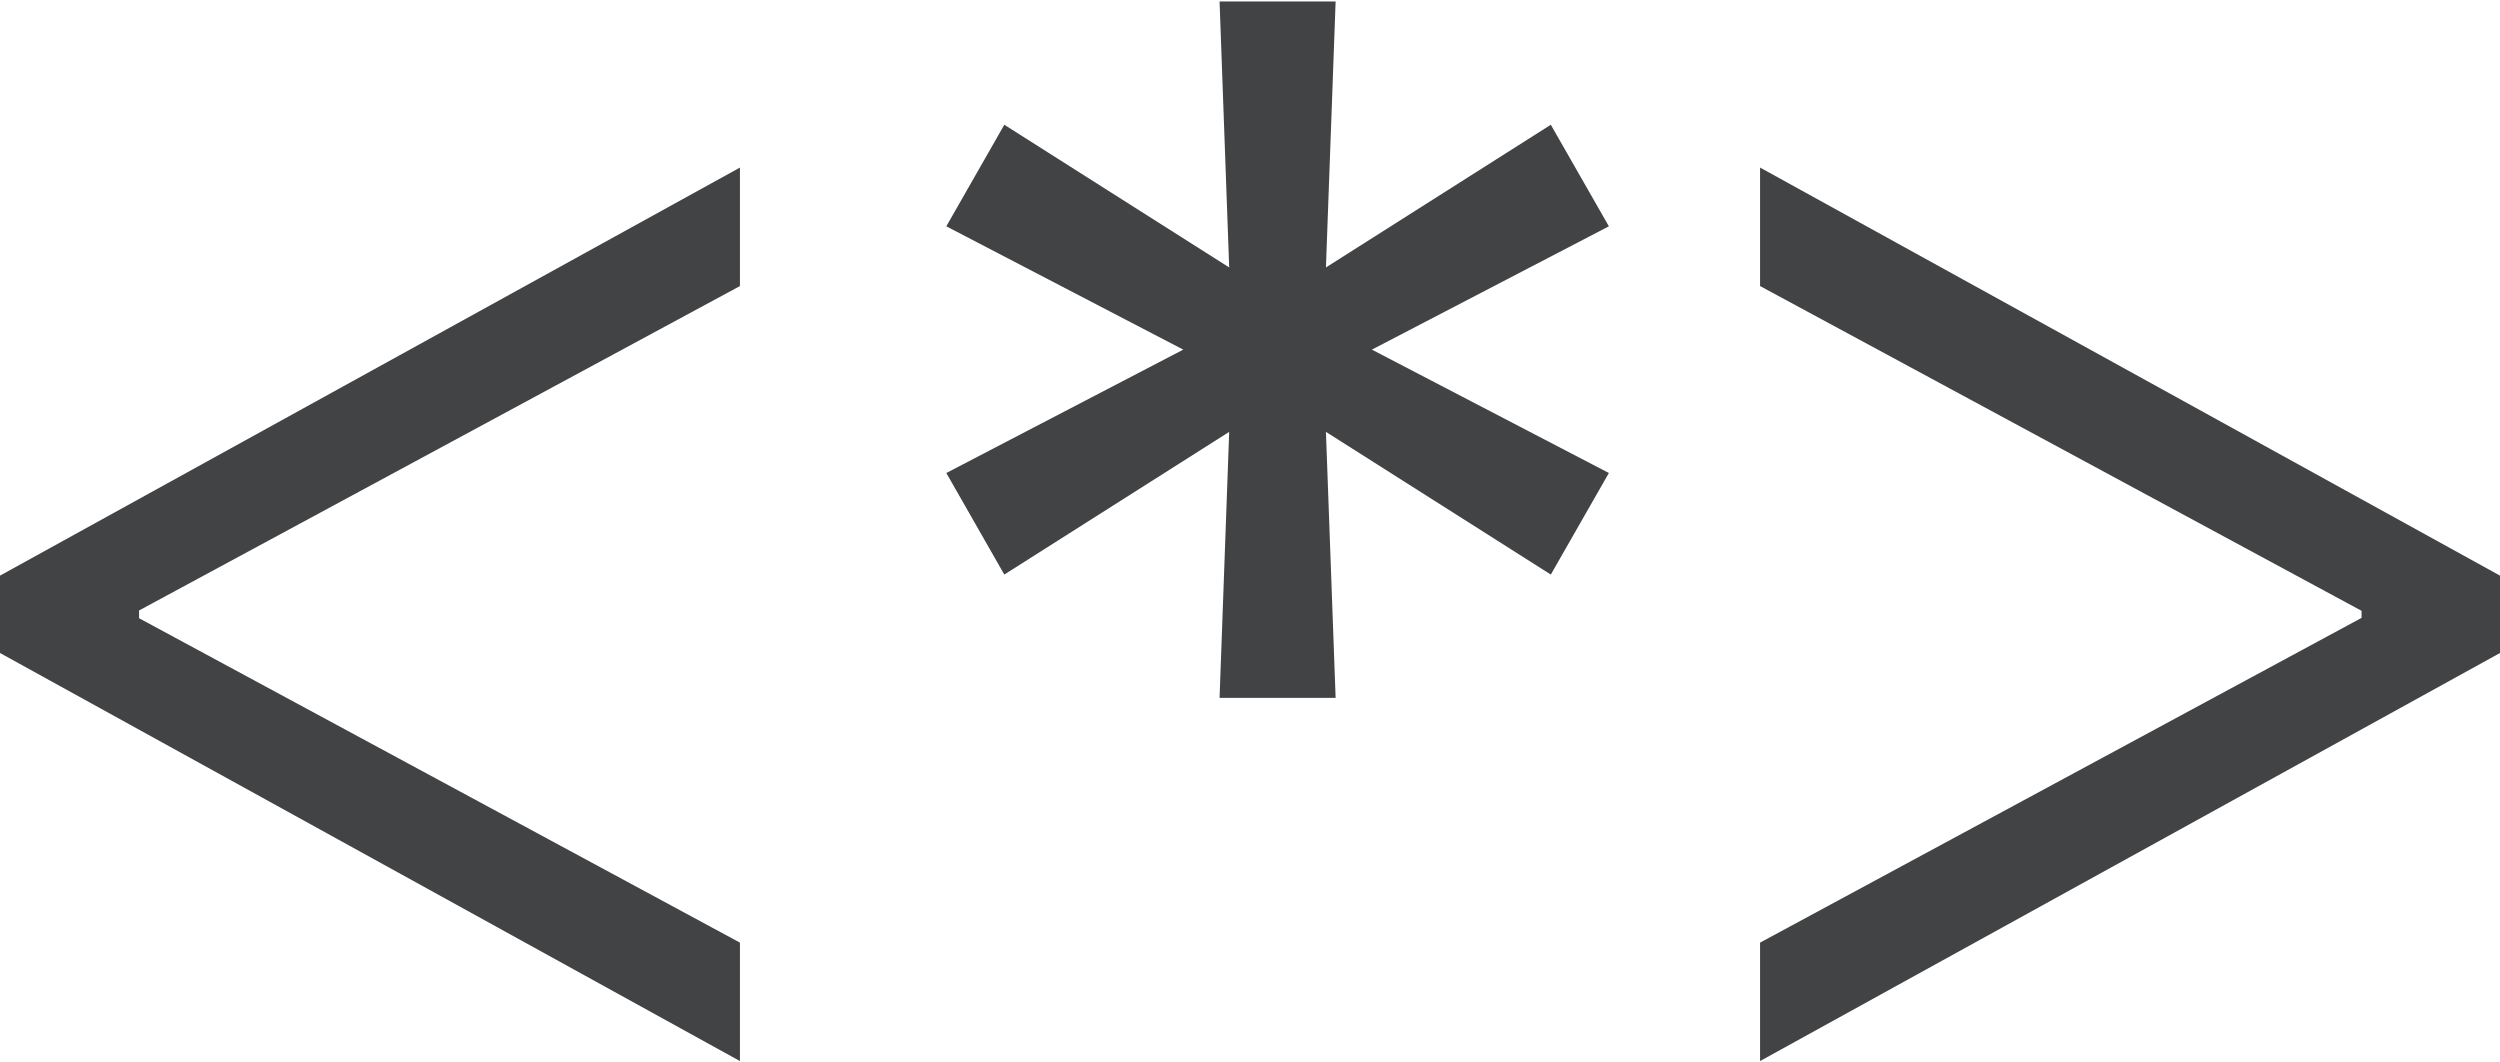<svg width="40" height="17" viewBox="0 0 40 17" fill="none" xmlns="http://www.w3.org/2000/svg">
<path d="M19.513 11.166L19.667 6.91L16.069 9.193L15.141 7.568L18.932 5.594L15.141 3.621L16.069 1.996L19.667 4.279L19.513 0.023H21.37L21.215 4.279L24.813 1.996L25.742 3.621L21.95 5.594L25.742 7.568L24.813 9.193L21.215 6.91L21.37 11.166H19.513Z" fill="#030407" fill-opacity="0.75"/>
<path d="M0 10.448V9.21L11.839 2.681V4.577L2.128 9.82L2.225 9.645V10.013L2.128 9.839L11.839 15.082V16.977L0 10.448Z" fill="#030407" fill-opacity="0.75"/>
<path d="M40 10.448L28.161 16.977V15.082L37.872 9.839L37.785 10.013V9.645L37.872 9.82L28.161 4.577V2.681L40 9.21V10.448Z" fill="#030407" fill-opacity="0.75"/>
</svg>
